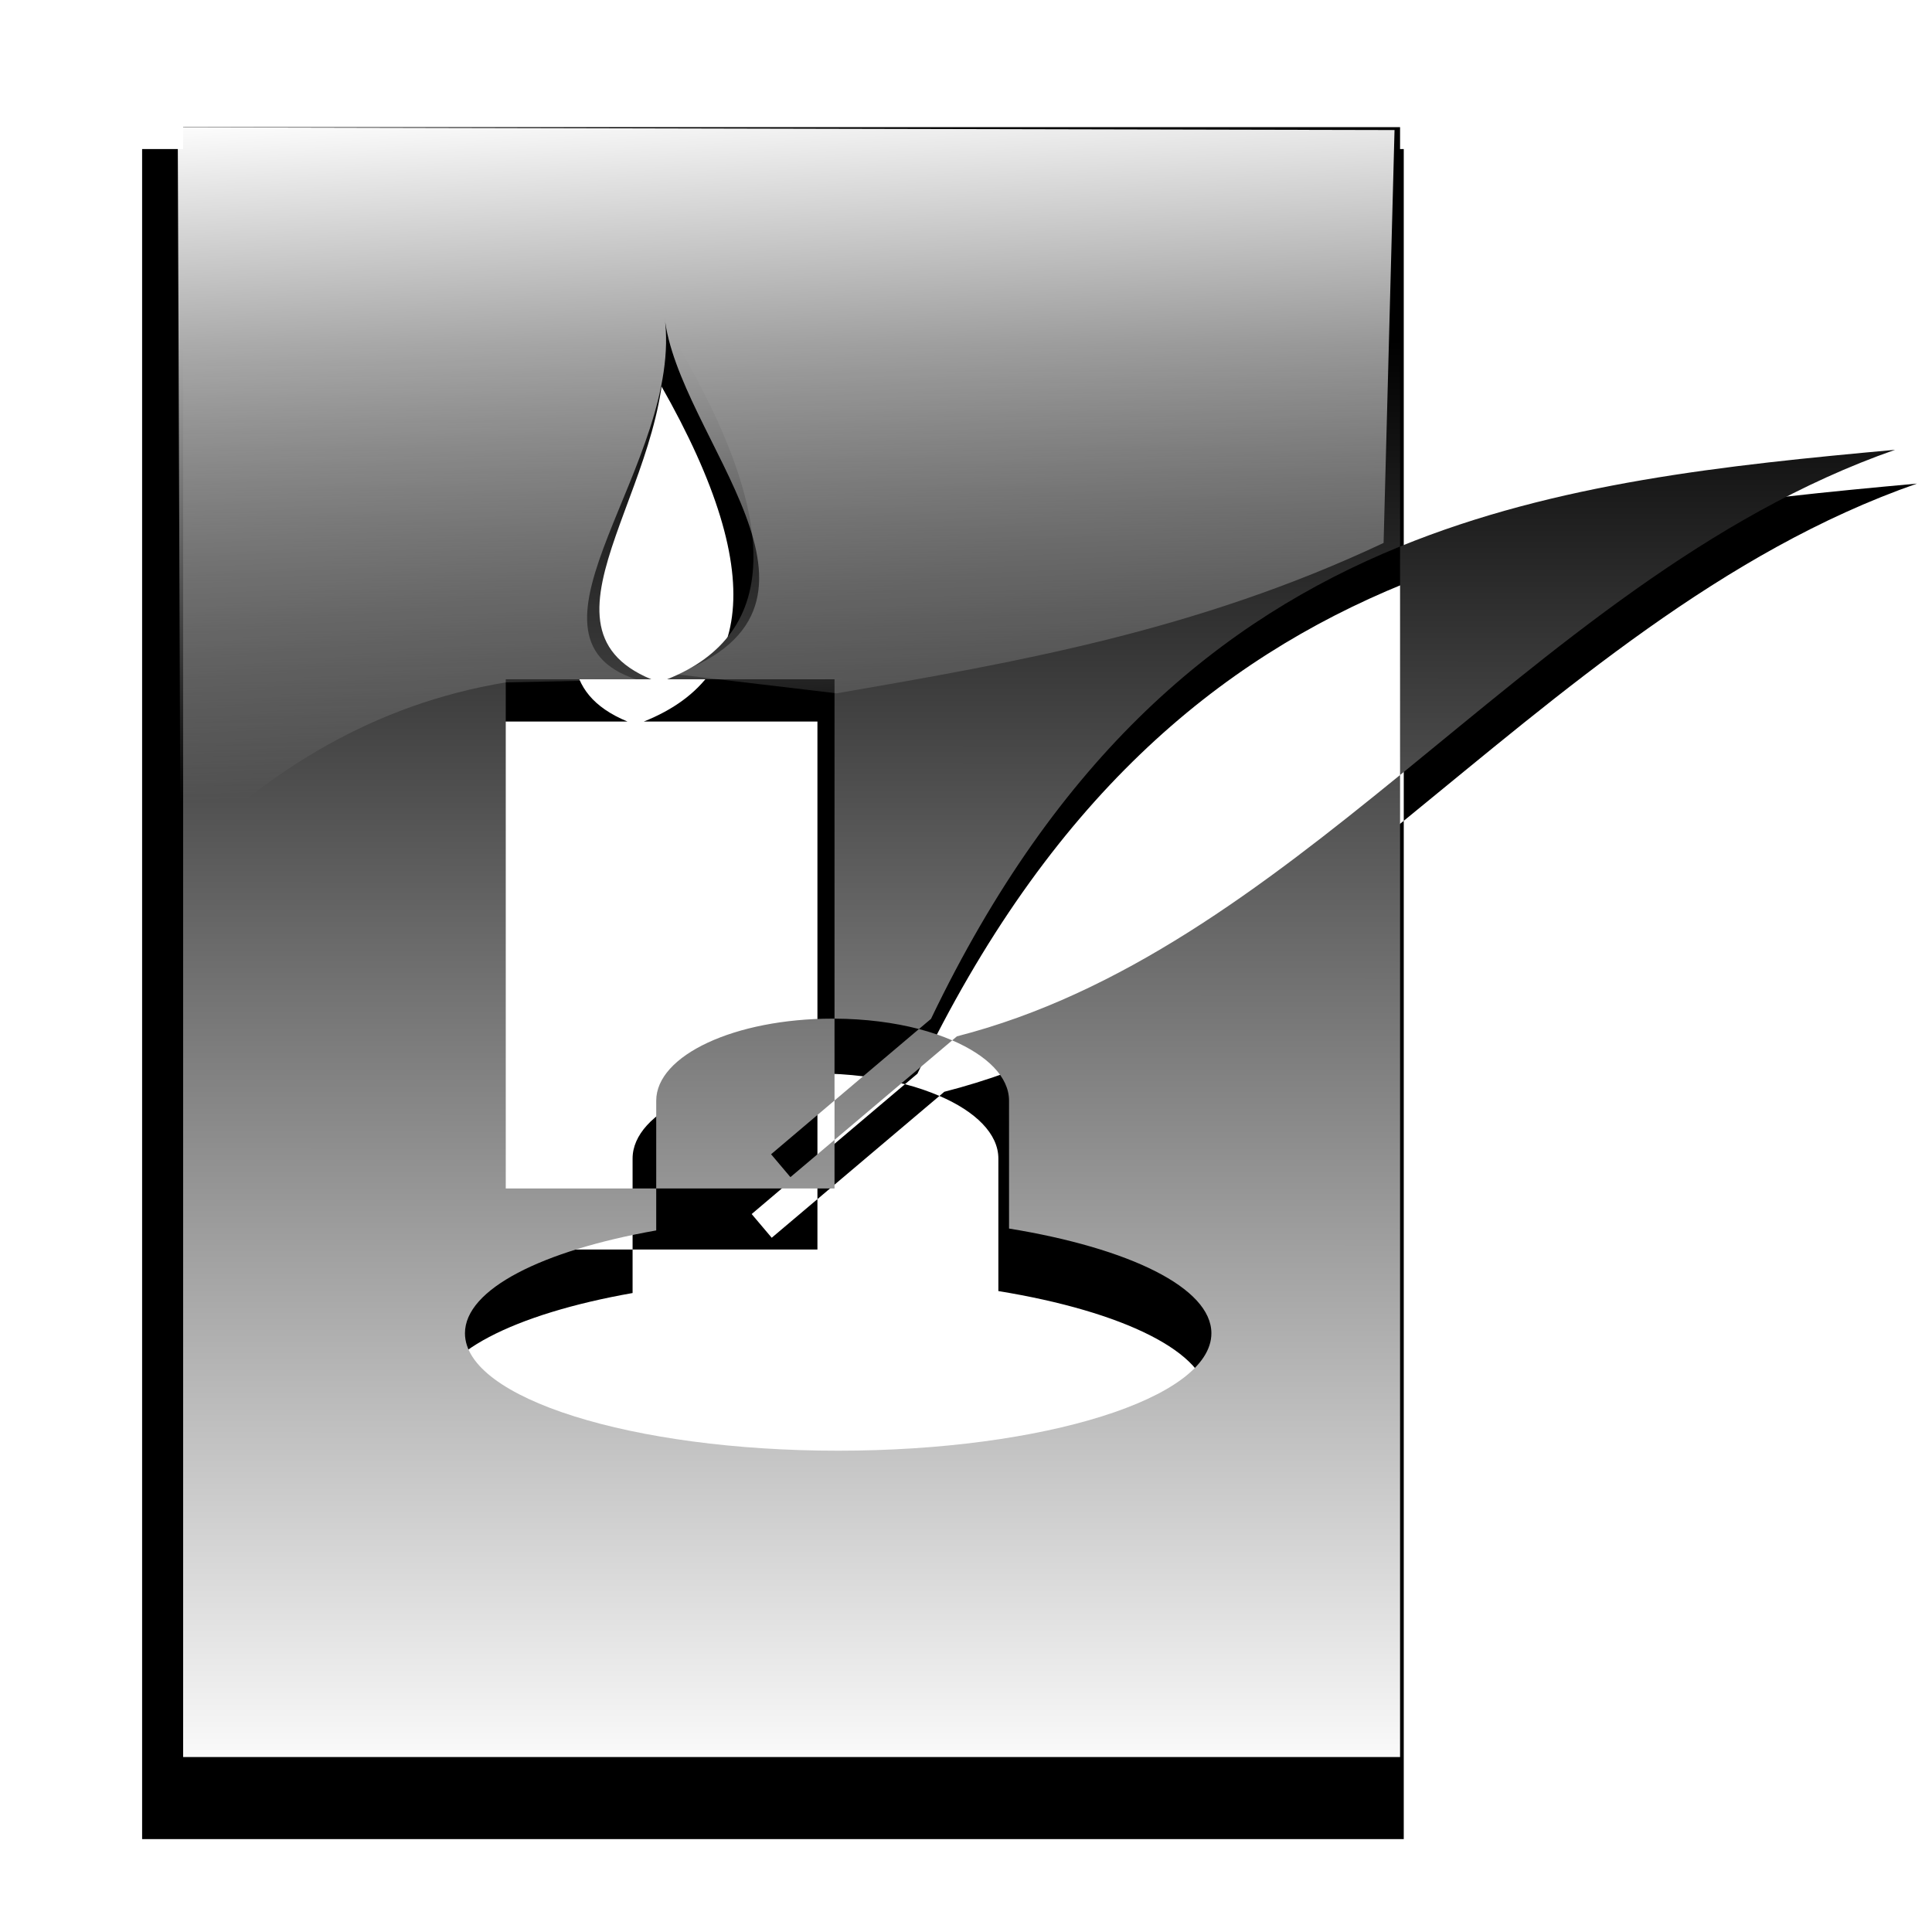 <?xml version="1.0" encoding="UTF-8" standalone="no"?>
<!-- Created with Inkscape (http://www.inkscape.org/) -->

<svg
   xmlns:dc="http://purl.org/dc/elements/1.1/"
   xmlns:cc="http://creativecommons.org/ns#"
   xmlns:rdf="http://www.w3.org/1999/02/22-rdf-syntax-ns#"
   xmlns:svg="http://www.w3.org/2000/svg"
   xmlns="http://www.w3.org/2000/svg"
   xmlns:xlink="http://www.w3.org/1999/xlink"
   xmlns:sodipodi="http://sodipodi.sourceforge.net/DTD/sodipodi-0.dtd"
   xmlns:inkscape="http://www.inkscape.org/namespaces/inkscape"
   width="256"
   height="256"
   id="svg2"
   sodipodi:version="0.32"
   inkscape:version="0.48.0 r9654"
   version="1.0"
   sodipodi:docname="ooo-writer.svg"
   inkscape:output_extension="org.inkscape.output.svg.inkscape">
  <defs
     id="defs4">
    <linearGradient
       inkscape:collect="always"
       id="linearGradient3763">
      <stop
         style="stop-color:#ffffff;stop-opacity:1;"
         offset="0"
         id="stop3765" />
      <stop
         style="stop-color:#ffffff;stop-opacity:0;"
         offset="1"
         id="stop3767" />
    </linearGradient>
    <linearGradient
       id="linearGradient3151">
      <stop
         style="stop-color:#ffffff;stop-opacity:1;"
         offset="0"
         id="stop3153" />
      <stop
         style="stop-color:#000000;stop-opacity:1;"
         offset="1"
         id="stop3155" />
    </linearGradient>
    <inkscape:perspective
       sodipodi:type="inkscape:persp3d"
       inkscape:vp_x="0 : 526.18109 : 1"
       inkscape:vp_y="0 : 1000 : 0"
       inkscape:vp_z="744.09448 : 526.18109 : 1"
       inkscape:persp3d-origin="372.04724 : 350.78739 : 1"
       id="perspective10" />
    <linearGradient
       inkscape:collect="always"
       xlink:href="#linearGradient3151"
       id="linearGradient3157"
       x1="119.193"
       y1="236.792"
       x2="119.226"
       y2="45.126"
       gradientUnits="userSpaceOnUse" />
    <filter
       inkscape:collect="always"
       id="filter3161">
      <feGaussianBlur
         inkscape:collect="always"
         stdDeviation="3.443"
         id="feGaussianBlur3163" />
    </filter>
    <linearGradient
       inkscape:collect="always"
       xlink:href="#linearGradient3763"
       id="linearGradient3769"
       x1="96.601"
       y1="12.703"
       x2="100.5"
       y2="102.92"
       gradientUnits="userSpaceOnUse" />
  </defs>
  <sodipodi:namedview
     id="base"
     pagecolor="#ffffff"
     bordercolor="#666666"
     borderopacity="1.0"
     gridtolerance="10000"
     guidetolerance="10"
     objecttolerance="10"
     inkscape:pageopacity="0.0"
     inkscape:pageshadow="2"
     inkscape:zoom="2.76"
     inkscape:cx="127.74406"
     inkscape:cy="128"
     inkscape:document-units="px"
     inkscape:current-layer="layer1"
     showgrid="false"
     inkscape:window-width="1680"
     inkscape:window-height="1022"
     inkscape:window-x="-2"
     inkscape:window-y="0"
     inkscape:window-maximized="1" />
  <g
     inkscape:label="Layer 1"
     inkscape:groupmode="layer"
     id="layer1">
    <path
       style="font-size:14px;font-style:normal;font-weight:normal;fill:#000000;fill-opacity:1;stroke:none;stroke-width:1px;stroke-linecap:butt;stroke-linejoin:miter;stroke-opacity:1;font-family:Bitstream Vera Sans"
       d="M 10.338,-10.63 L 10.37,-10.599 L 6.95,-1.414 L 8.388,-1.386 L 9.625,-4.536 L 12.857,-4.536 L 14.083,-1.386 L 15.521,-1.386 L 14.245,-4.568 C 15.011,-4.662 15.614,-4.895 16.057,-5.286 C 16.645,-5.801 16.932,-6.56 16.932,-7.568 C 16.932,-8.566 16.645,-9.334 16.057,-9.849 C 15.474,-10.368 14.607,-10.63 13.463,-10.63 L 11.932,-10.63 L 10.37,-10.63 L 10.338,-10.63 z M 12.37,-9.505 L 13.463,-9.505 C 14.106,-9.505 14.612,-9.338 14.963,-9.005 C 15.314,-8.672 15.495,-8.178 15.495,-7.568 C 15.495,-6.952 15.314,-6.494 14.963,-6.161 C 14.677,-5.89 14.288,-5.742 13.807,-5.693 L 12.37,-9.505 z M 11.14,-8.682 L 12.326,-5.692 L 9.948,-5.635 L 11.14,-8.682 z"
       id="text2383"
       sodipodi:nodetypes="cccccccccsssccccccssscccccc" />
    <g
       id="g3165">
      <path
         style="opacity:1;fill:#000000;fill-opacity:1;stroke:none;stroke-width:0.967;stroke-linecap:round;stroke-linejoin:round;stroke-miterlimit:4;stroke-dasharray:none;stroke-opacity:1;filter:url(#filter3161)"
         d="M 18.831,19.75 L 18.831,243.69 L 186.005,243.69 L 186.005,108.762 C 166.95,124.292 147.828,138.846 125.129,144.665 L 124.481,145.216 C 129.272,147.274 132.289,150.226 132.289,153.511 L 132.289,171.074 C 148.789,173.759 160.086,179.21 160.086,185.461 C 160.086,194.378 137.103,201.598 108.8,201.598 C 80.497,201.598 57.547,194.378 57.547,185.461 C 57.547,179.403 68.149,174.098 83.821,171.333 L 83.821,165.565 L 63.152,165.565 L 63.152,95.606 L 83.141,95.606 C 64.846,88.033 87.947,67.061 84.599,46.062 C 101.546,73.388 100.952,89.369 85.312,95.606 L 108.314,95.606 L 108.314,142.235 C 112.53,142.255 116.482,142.766 119.913,143.661 L 121.565,142.267 C 138.98,105.938 161.315,87.439 186.005,77.363 L 186.005,19.75 L 18.831,19.75 z M 186.005,77.363 L 186.005,108.762 C 207.155,91.524 228.224,73.083 254.008,64.078 C 230.714,66.203 207.468,68.604 186.005,77.363 z M 119.913,143.661 L 108.314,153.479 L 108.314,158.89 L 124.481,145.216 C 123.093,144.62 121.574,144.093 119.913,143.661 z M 108.314,158.89 L 102.256,164.01 L 99.599,160.867 L 108.314,153.479 L 108.314,142.235 C 108.227,142.234 108.143,142.235 108.055,142.235 C 94.633,142.235 83.821,147.267 83.821,153.511 L 83.821,165.565 L 108.314,165.565 L 108.314,158.89 z"
         id="path3159" />
      <path
         id="rect2380"
         d="M 24.266,16.851 L 24.266,232.82 L 185.516,232.82 L 185.516,102.695 C 167.136,117.673 148.692,131.708 126.797,137.32 L 126.172,137.851 C 130.794,139.836 133.703,142.683 133.703,145.851 L 133.703,162.789 C 149.619,165.379 160.516,170.635 160.516,176.664 C 160.516,185.264 138.347,192.226 111.047,192.226 C 83.747,192.226 61.61,185.264 61.61,176.664 C 61.61,170.822 71.836,165.705 86.953,163.039 L 86.953,157.476 L 67.016,157.476 L 67.016,90.008 L 86.297,90.008 C 68.65,82.704 90.933,62.479 87.703,42.226 C 104.05,68.58 103.476,83.993 88.391,90.008 L 110.578,90.008 L 110.578,134.976 C 114.645,134.996 118.456,135.489 121.766,136.351 L 123.36,135.008 C 140.157,99.972 161.701,82.131 185.516,72.414 L 185.516,16.851 L 24.266,16.851 z M 185.516,72.414 L 185.516,102.695 C 205.917,86.07 226.239,68.286 251.11,59.601 C 228.641,61.651 206.218,63.967 185.516,72.414 z M 121.766,136.351 L 110.578,145.82 L 110.578,151.039 L 126.172,137.851 C 124.833,137.277 123.368,136.769 121.766,136.351 z M 110.578,151.039 L 104.735,155.976 L 102.172,152.945 L 110.578,145.82 L 110.578,134.976 C 110.494,134.976 110.413,134.976 110.328,134.976 C 97.382,134.976 86.953,139.83 86.953,145.851 L 86.953,157.476 L 110.578,157.476 L 110.578,151.039 z"
         style="opacity:1;fill:url(#linearGradient3157);fill-opacity:1;stroke:none;stroke-width:0.967;stroke-linecap:round;stroke-linejoin:round;stroke-miterlimit:4;stroke-dasharray:none;stroke-opacity:1" />
    </g>
    <path
       style="fill:url(#linearGradient3769);stroke:none;stroke-width:1px;stroke-linecap:butt;stroke-linejoin:miter;stroke-opacity:1;fill-opacity:1"
       d="M 23.913,113.609 23.551,16.87 184.783,17.232 183.333,71.942 C 158.551,83.61 134.709,87.747 110.87,91.87 L 89.493,89.333 C 114.49,80.088 89.681,57.989 88.043,41.87 90.778,61.191 66.554,84.331 84.42,90.058 L 67.029,90.42 c -17.583,2.913 -31.315,11.602 -43.116,23.188 z"
       id="path3761"
       inkscape:connector-curvature="0"
       sodipodi:nodetypes="cccccccccc" />
  </g>
</svg>
